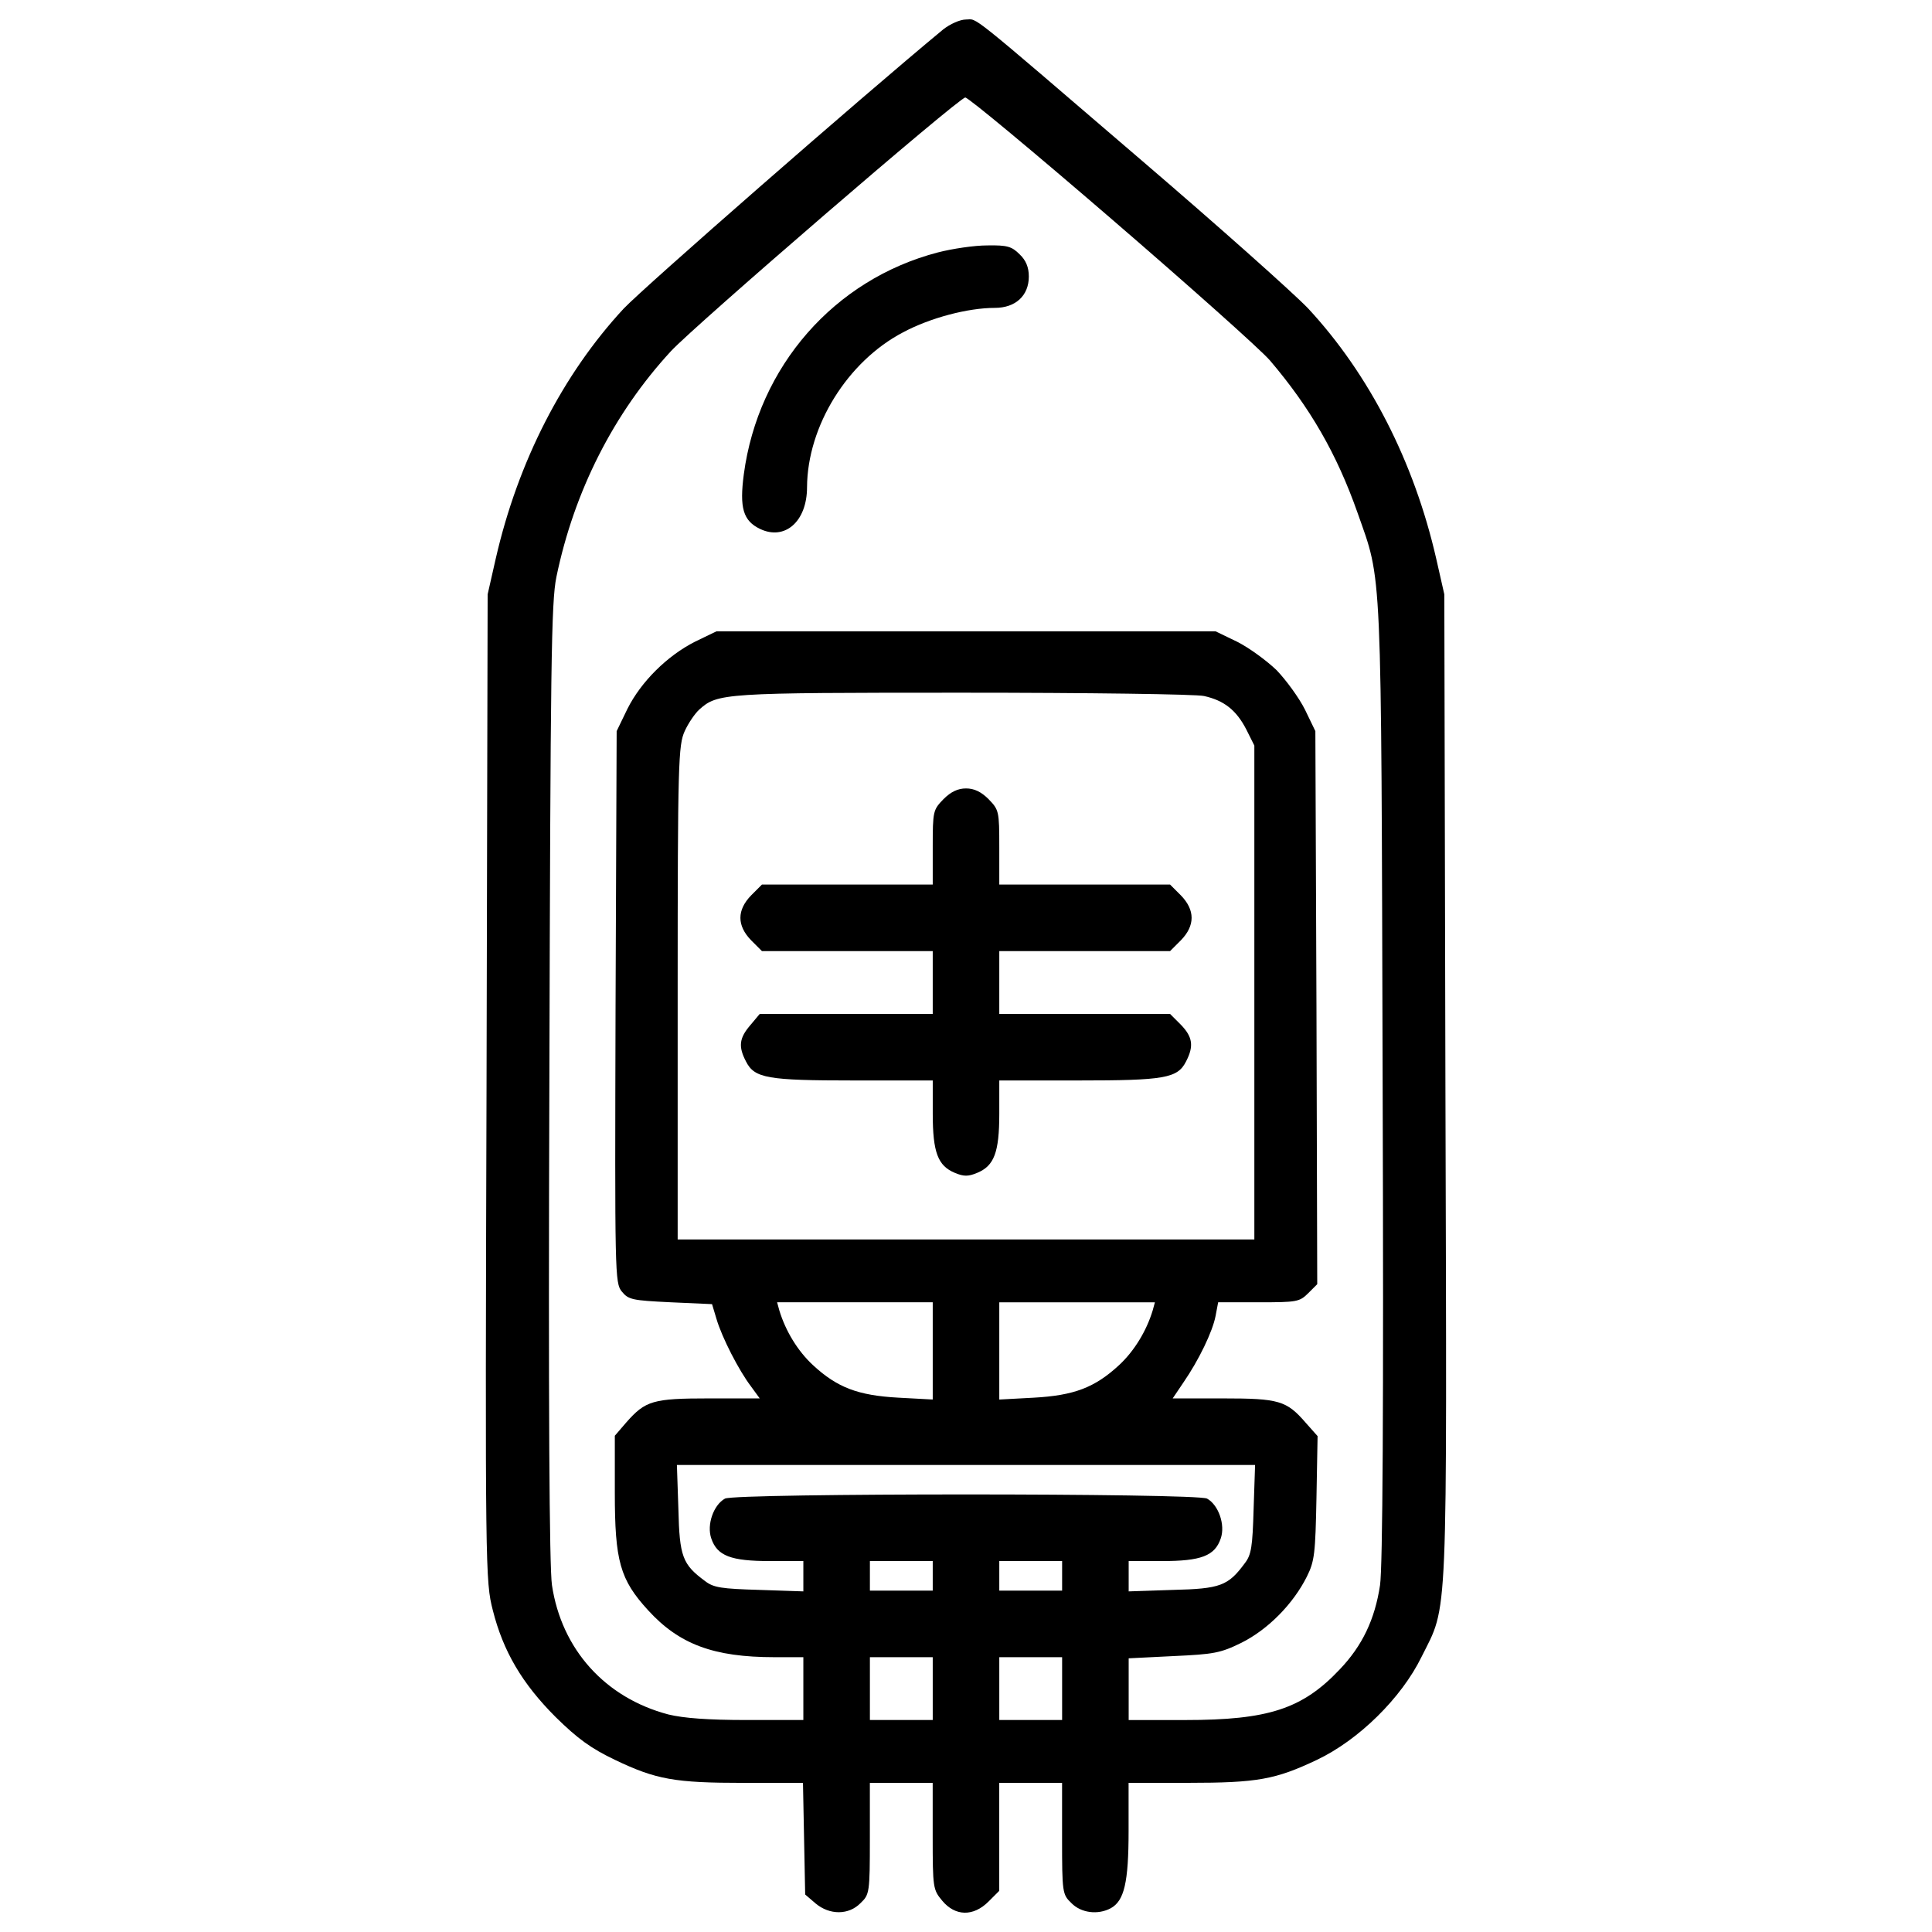 <?xml version="1.0" encoding="utf-8"?>
<!-- Svg Vector Icons : http://www.onlinewebfonts.com/icon -->
<!DOCTYPE svg PUBLIC "-//W3C//DTD SVG 1.1//EN" "http://www.w3.org/Graphics/SVG/1.1/DTD/svg11.dtd">
<svg version="1.1" xmlns="http://www.w3.org/2000/svg" xmlns:xlink="http://www.w3.org/1999/xlink" x="0px" y="0px" viewBox="0 0 1000 1000" enable-background="new 0 0 1000 1000" xml:space="preserve">
<g><g transform="translate(0,512) scale(0.1,-0.1)"><path d="M4881.4,4967.3c-432.4-357.8-1548-1333.7-1653.2-1444.6c-315.7-340.6-547.3-792.2-662.1-1293.5l-42.1-185.6L2518.3-509c-7.6-2506.6-5.7-2556.3,32.5-2705.6c53.6-212.4,151.2-378.9,325.3-553c114.8-112.9,183.7-162.6,308.1-222c212.4-101.4,308.1-118.6,667.8-118.6h304.2l5.7-288.9l5.7-288.9l53.6-45.9c72.7-61.2,172.2-61.2,233.4,1.9c45.9,44,47.8,53.6,47.8,334.8v287h162.6h162.6v-275.5c0-269.8,1.9-277.5,49.8-334.9c67-80.3,160.7-82.3,239.2-3.8l55.5,55.5v279.4v279.4h162.6h162.6v-287c0-281.3,1.9-290.8,47.8-334.8c49.8-51.7,137.8-63.1,204.7-26.8c68.9,38.3,91.8,132,91.8,399.9v248.8h306.2c361.7,0,453.5,17.2,667.8,118.6c218.1,103.3,438.2,321.5,541.5,531.9c139.7,281.3,132,114.8,124.4,2952.4l-5.7,2548.7l-42.1,185.6c-114.8,501.3-346.3,952.9-662,1293.5c-74.6,78.4-463.1,424.8-863,767.3c-918.4,788.3-845.7,729-908.9,729C4969.4,5019,4917.8,4996,4881.4,4967.3z M5752,3987.6c401.8-346.3,771.1-675.4,820.9-732.9c208.6-244.9,346.3-484.1,453.5-788.3c128.2-365.5,122.4-223.9,130.1-2948.6c5.7-1710.6,0-2508.5-13.4-2602.3c-26.8-177.9-91.8-313.8-208.6-436.3c-193.3-204.7-369.3-262.1-799.8-262.1H5842v160.7v158.8l231.5,11.5c208.6,9.6,243,15.3,352.1,68.9c137.8,68.9,267.9,200.9,338.7,342.5c40.2,80.4,44,120.5,49.7,407.6l5.8,319.6l-61.2,68.9c-99.5,114.8-137.8,126.3-428.6,126.3h-260.2l55.5,82.3c80.4,116.7,151.2,264.1,166.5,344.4l13.4,70.8h210.5c197.1,0,210.5,1.9,256.4,47.8l45.9,45.9L6814-95.6l-5.7,1431.3l-53.6,111c-30.6,61.2-97.6,153.1-147.3,204.7c-51.7,49.7-143.5,116.7-204.7,147.3l-111,53.6H5000H3708.5l-111-53.6c-143.5-72.7-279.4-206.7-350.2-348.3l-55.5-114.8l-5.7-1427.4c-3.8-1385.3-3.8-1429.3,32.5-1473.3c34.4-42.1,53.6-45.9,252.6-55.5l214.3-9.6l23-76.5c28.7-97.6,116.7-267.9,177.9-348.3l45.9-63.1h-260.2c-292.8,0-331-11.5-430.5-124.4l-59.3-68.9v-294.7c0-354,26.8-449.7,172.2-608.5c160.7-176,338.7-243,654.4-243h149.2v-162.6v-162.6h-292.8c-200.9,0-327.2,9.6-405.7,28.7c-327.2,86.1-553,336.8-602.7,669.7c-13.4,89.9-19.1,931.8-13.4,2602.3c5.8,2167.9,9.6,2485.5,36.4,2615.7c91.8,443.9,296.6,847.6,593.2,1169.1c124.4,133.9,1488.7,1310.7,1523.1,1312.6C5009.6,4617.2,5350.2,4334,5752,3987.6z M6232.3,1517.4c103.3-23,166.5-72.7,218.1-172.2l42.1-84.2V-17.2v-1278.2H5000H3507.6V-17.2c0,1197.8,3.8,1280.1,36.4,1352.8c19.1,42.1,53.6,91.8,74.6,111c95.7,86.1,122.5,88,1362.4,88C5627.6,1534.6,6192.1,1527,6232.3,1517.4z M4827.8-1871.3v-252.6l-177.9,9.6c-208.6,11.5-315.7,51.7-442,168.4c-78.5,72.7-141.6,176-174.1,283.2l-11.5,42.1h401.8h403.7V-1871.3z M5966.3-1662.8c-32.5-107.1-95.7-210.5-174.1-283.2c-126.3-116.7-233.4-156.9-442-168.4l-177.9-9.6v252.6v250.7H5576h401.8L5966.3-1662.8z M6488.7-2690.3c-5.7-195.2-11.5-237.3-45.9-281.3c-86.1-116.7-126.3-132-373.1-137.8L5842-3117v78.5v78.4h172.2c202.8,0,273.6,26.8,304.2,116.7c24.9,70.8-11.5,174.1-70.8,206.7c-55.5,28.7-2439.6,28.7-2495.1,0c-59.3-32.5-95.7-135.9-70.8-206.7c30.6-89.9,101.4-116.7,304.2-116.7h172.2v-78.4v-78.5l-227.7,7.7c-195.2,5.7-237.3,11.5-281.3,45.9c-116.7,86.1-132,126.3-137.8,373.1l-7.7,227.7H5000h1496.3L6488.7-2690.3z M4827.8-3036.6v-76.5h-162.6h-162.6v76.5v76.5h162.6h162.6V-3036.6z M5497.5-3036.6v-76.5h-162.6h-162.6v76.5v76.5h162.6h162.6V-3036.6z M4827.8-3620.2v-162.6h-162.6h-162.6v162.6v162.6h162.6h162.6V-3620.2z M5497.5-3620.2v-162.6h-162.6h-162.6v162.6v162.6h162.6h162.6V-3620.2z"/><path d="M4854.6,3813.5c-535.8-139.7-929.9-589.3-1004.6-1148.1c-23-174.1-3.8-241.1,84.2-283.2c128.2-61.2,243,38.3,243,216.2c1.9,315.7,208.6,650.6,497.5,801.7c139.7,74.6,334.8,126.3,474.5,126.3c107.2,0,176,63.1,176,162.6c0,47.8-15.3,84.2-47.8,114.8c-40.2,40.2-63.1,47.8-166.5,45.9C5044.1,3849.9,4929.2,3832.7,4854.6,3813.5z"/><path d="M4883.3,983.5c-53.6-55.5-55.5-61.2-55.5-248.8V541.5h-442h-442l-55.5-55.5c-74.6-76.5-74.6-156.9,0-233.4l55.5-55.5h442h442V34.5v-162.6h-447.7h-447.7l-49.7-59.3c-57.4-67-61.2-111-21.1-187.5c44-86.1,111-97.6,556.8-97.6h409.5v-172.2c0-200.9,26.8-269.8,114.8-306.2c45.9-19.1,68.9-19.1,114.8,0c88,36.3,114.8,105.2,114.8,306.2v172.2h409.5c445.8,0,512.8,11.5,556.8,97.6c42.1,80.4,34.4,128.2-26.8,191.3l-55.5,55.5h-442h-442V34.5v162.6h442h442l55.5,55.5c74.6,76.5,74.6,156.9,0,233.4l-55.5,55.5h-442h-442v193.3c0,187.5-1.9,193.3-55.5,248.8c-38.3,38.3-74.6,55.5-116.7,55.5S4921.6,1021.8,4883.3,983.5z"/></g></g>
</svg>